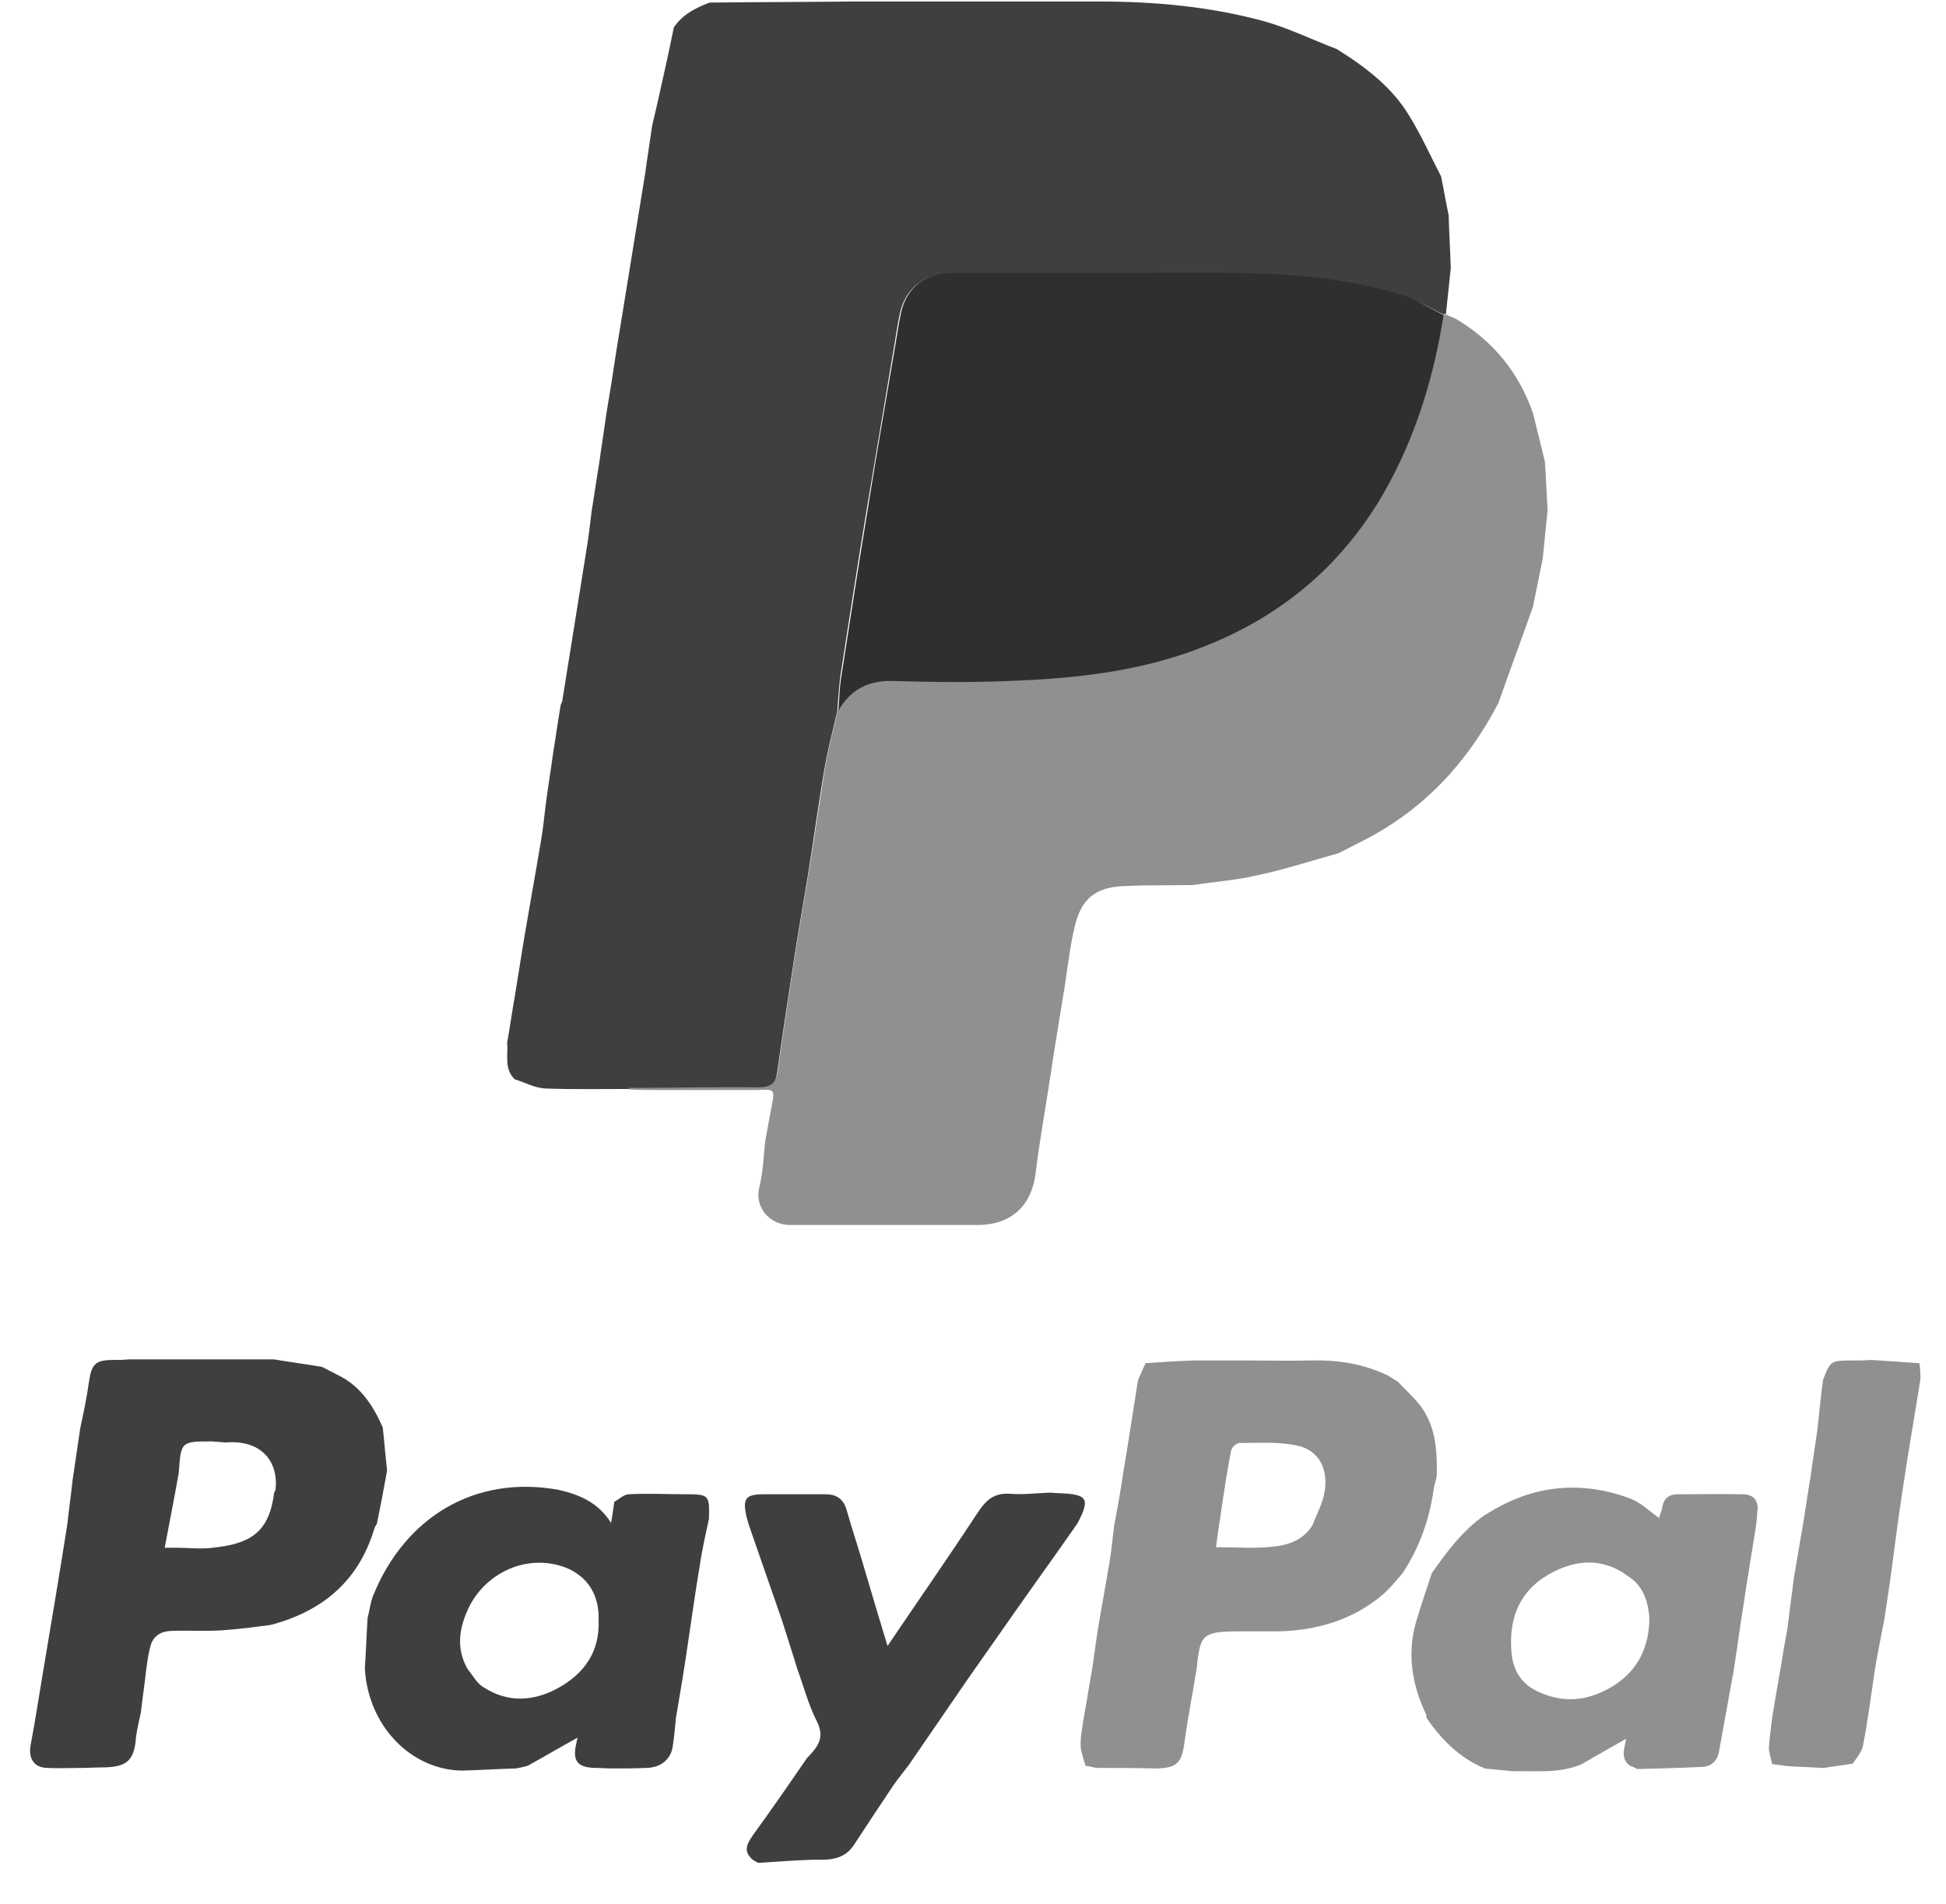 <svg width="46" height="45" viewBox="0 0 46 45" fill="none" xmlns="http://www.w3.org/2000/svg">
<path d="M15.928 0.648C16.133 0.342 16.44 0.188 16.772 0.061C17.91 0.048 19.036 0.048 20.174 0.035C22.105 0.035 24.024 0.035 25.955 0.035C27.273 0.035 28.577 0.15 29.856 0.495C30.457 0.661 31.02 0.941 31.595 1.158C32.273 1.579 32.913 2.064 33.322 2.753C33.603 3.212 33.821 3.697 34.064 4.169C34.128 4.475 34.179 4.781 34.243 5.087C34.256 5.508 34.281 5.929 34.294 6.337C34.256 6.695 34.217 7.065 34.179 7.422C34.166 7.422 34.141 7.422 34.128 7.435C33.846 7.307 33.578 7.141 33.284 7.039C32.017 6.605 30.7 6.491 29.37 6.465C28.347 6.452 27.336 6.465 26.313 6.465C25.021 6.465 23.742 6.465 22.451 6.465C21.85 6.465 21.402 6.822 21.274 7.396C21.223 7.639 21.185 7.881 21.146 8.123C20.929 9.412 20.711 10.7 20.494 12.002C20.276 13.316 20.072 14.642 19.867 15.969C19.829 16.25 19.816 16.53 19.791 16.811C19.701 17.219 19.586 17.64 19.509 18.061C19.356 18.929 19.241 19.796 19.1 20.677C19.01 21.238 18.908 21.799 18.819 22.361C18.665 23.356 18.512 24.351 18.371 25.346C18.332 25.639 18.217 25.741 17.91 25.729C16.887 25.716 15.877 25.729 14.854 25.741C14.201 25.741 13.536 25.754 12.884 25.729C12.641 25.716 12.411 25.588 12.168 25.512C11.912 25.269 12.014 24.938 11.989 24.644C12.053 24.287 12.104 23.917 12.168 23.56C12.232 23.164 12.296 22.756 12.36 22.361C12.5 21.519 12.654 20.677 12.795 19.835C12.846 19.541 12.871 19.235 12.91 18.942C12.961 18.559 13.025 18.176 13.076 17.794C13.14 17.411 13.191 17.028 13.255 16.658C13.268 16.62 13.293 16.594 13.293 16.556C13.485 15.357 13.677 14.158 13.869 12.959C13.92 12.665 13.946 12.384 13.984 12.091C14.048 11.708 14.099 11.326 14.163 10.956C14.214 10.573 14.278 10.19 14.329 9.807C14.368 9.552 14.419 9.284 14.457 9.029C14.547 8.417 14.649 7.805 14.751 7.179C14.918 6.146 15.084 5.126 15.25 4.105C15.301 3.722 15.365 3.34 15.416 2.97C15.455 2.791 15.506 2.6 15.544 2.421C15.685 1.796 15.813 1.222 15.928 0.648Z" fill="#3F3F3F"/>
<path d="M17.923 44.034C17.885 44.009 17.846 43.996 17.808 43.971C17.565 43.779 17.642 43.601 17.795 43.384C18.192 42.835 18.576 42.287 18.959 41.725C18.998 41.674 19.036 41.611 19.074 41.559C19.305 41.317 19.509 41.1 19.317 40.705C19.113 40.309 18.998 39.863 18.844 39.442C18.729 39.059 18.601 38.676 18.486 38.306C18.217 37.541 17.962 36.788 17.693 36.023C17.68 35.959 17.655 35.895 17.642 35.831C17.552 35.423 17.629 35.321 18.051 35.321C18.537 35.321 19.023 35.321 19.509 35.321C19.765 35.321 19.931 35.423 20.008 35.678C20.149 36.176 20.315 36.661 20.456 37.158C20.622 37.72 20.788 38.281 20.98 38.906C21.722 37.809 22.425 36.801 23.103 35.768C23.295 35.474 23.487 35.283 23.87 35.309C24.177 35.334 24.497 35.296 24.804 35.283C24.881 35.283 24.958 35.296 25.034 35.296C25.712 35.321 25.776 35.423 25.469 36.01C24.945 36.763 24.408 37.503 23.883 38.255C23.551 38.727 23.231 39.187 22.898 39.659C22.425 40.348 21.952 41.036 21.479 41.725C21.364 41.878 21.236 42.032 21.121 42.197C20.814 42.657 20.507 43.116 20.2 43.588C19.97 43.958 19.624 43.971 19.241 43.958C18.806 43.971 18.358 44.009 17.923 44.034Z" fill="#3F3F3F"/>
<path d="M34.128 7.447C34.14 7.447 34.166 7.434 34.179 7.434C34.268 7.472 34.358 7.511 34.435 7.549C35.304 8.072 35.905 8.812 36.238 9.769C36.328 10.151 36.43 10.534 36.519 10.917C36.545 11.3 36.558 11.682 36.583 12.052C36.545 12.435 36.507 12.818 36.468 13.2C36.391 13.583 36.315 13.953 36.238 14.336C35.969 15.101 35.688 15.854 35.419 16.619C34.78 17.844 33.91 18.865 32.721 19.592C32.376 19.809 32.005 19.974 31.646 20.166C31.007 20.344 30.38 20.549 29.728 20.689C29.229 20.804 28.718 20.842 28.206 20.919C27.669 20.931 27.119 20.919 26.582 20.944C25.904 20.97 25.559 21.237 25.405 21.901C25.29 22.373 25.239 22.87 25.162 23.355C25.085 23.802 25.021 24.235 24.945 24.682C24.893 25.039 24.829 25.409 24.778 25.766C24.676 26.417 24.561 27.055 24.484 27.705C24.395 28.496 23.909 28.956 23.103 28.956C22.284 28.956 21.466 28.956 20.647 28.956C19.995 28.956 19.33 28.956 18.678 28.956C18.166 28.956 17.834 28.509 17.949 28.062C18.038 27.705 18.051 27.335 18.089 26.965C18.14 26.685 18.192 26.417 18.243 26.136C18.32 25.753 18.307 25.741 17.91 25.766C17.527 25.766 17.143 25.766 16.772 25.766C16.388 25.766 16.005 25.766 15.621 25.766C15.378 25.766 15.135 25.766 14.879 25.753C14.879 25.741 14.866 25.728 14.866 25.715C15.889 25.715 16.9 25.69 17.923 25.702C18.23 25.702 18.345 25.6 18.384 25.32C18.524 24.325 18.678 23.33 18.831 22.334C18.921 21.773 19.023 21.212 19.113 20.651C19.253 19.783 19.381 18.903 19.522 18.035C19.599 17.614 19.714 17.206 19.803 16.785C20.085 16.3 20.494 16.071 21.069 16.084C21.99 16.109 22.924 16.122 23.845 16.084C25.188 16.032 26.518 15.905 27.809 15.497C30.048 14.782 31.749 13.43 32.849 11.363C33.514 10.139 33.91 8.812 34.128 7.447Z" fill="#909090"/>
<path d="M34.128 7.448C33.91 8.826 33.514 10.152 32.862 11.377C31.762 13.444 30.061 14.796 27.823 15.51C26.531 15.919 25.201 16.046 23.858 16.097C22.937 16.136 22.003 16.123 21.082 16.097C20.507 16.084 20.098 16.314 19.816 16.799C19.842 16.518 19.842 16.238 19.893 15.957C20.098 14.63 20.302 13.316 20.52 11.989C20.724 10.701 20.954 9.412 21.172 8.111C21.21 7.869 21.249 7.626 21.3 7.384C21.428 6.81 21.863 6.453 22.476 6.453C23.768 6.453 25.047 6.453 26.339 6.453C27.362 6.453 28.385 6.44 29.396 6.453C30.726 6.478 32.043 6.606 33.309 7.027C33.565 7.142 33.846 7.308 34.128 7.448Z" fill="#2F2F2F"/>
<path d="M25.93 41.79C25.84 41.777 25.75 41.752 25.661 41.739C25.623 41.598 25.559 41.445 25.546 41.305C25.533 41.114 25.572 40.922 25.597 40.731C25.674 40.31 25.738 39.889 25.814 39.468C25.853 39.175 25.904 38.868 25.942 38.575C26.032 38.026 26.134 37.491 26.224 36.942C26.275 36.649 26.3 36.342 26.339 36.049C26.403 35.705 26.467 35.373 26.518 35.028C26.582 34.607 26.659 34.186 26.723 33.753C26.787 33.37 26.838 33 26.902 32.617C26.965 32.49 27.017 32.349 27.081 32.222C27.464 32.196 27.848 32.171 28.219 32.158C28.603 32.158 28.986 32.158 29.37 32.158C29.92 32.158 30.483 32.171 31.033 32.158C31.659 32.145 32.248 32.247 32.81 32.515C32.887 32.566 32.977 32.617 33.053 32.668C33.233 32.872 33.45 33.051 33.603 33.268C33.949 33.753 33.974 34.327 33.962 34.901C33.936 35.016 33.898 35.118 33.885 35.233C33.782 35.934 33.552 36.585 33.156 37.184C33.002 37.363 32.849 37.554 32.67 37.707C31.966 38.294 31.135 38.537 30.227 38.562C29.92 38.562 29.6 38.562 29.293 38.562C28.385 38.562 28.372 38.651 28.283 39.468C28.193 40.029 28.078 40.603 28.002 41.165C27.938 41.662 27.835 41.79 27.336 41.803C26.863 41.79 26.39 41.79 25.93 41.79ZM28.846 35.858C28.807 36.087 28.782 36.317 28.743 36.572C29.216 36.572 29.664 36.61 30.099 36.559C30.47 36.521 30.828 36.393 31.033 36.036C31.122 35.794 31.25 35.564 31.301 35.322C31.416 34.761 31.199 34.288 30.675 34.174C30.227 34.072 29.754 34.11 29.293 34.11C29.229 34.11 29.114 34.212 29.101 34.288C28.999 34.812 28.922 35.335 28.846 35.858Z" fill="#909090"/>
<path d="M38.527 41.739C38.284 41.548 38.412 41.306 38.438 41.101C38.08 41.306 37.734 41.497 37.389 41.701C36.852 41.931 36.289 41.854 35.726 41.867C35.522 41.841 35.304 41.828 35.1 41.803C34.511 41.561 34.076 41.127 33.718 40.604C33.718 40.578 33.718 40.54 33.706 40.514C33.373 39.813 33.258 39.086 33.475 38.333C33.59 37.95 33.718 37.568 33.846 37.185C34.204 36.675 34.575 36.177 35.087 35.82C35.151 35.782 35.215 35.743 35.279 35.705C36.315 35.093 37.414 35.003 38.54 35.424C38.783 35.514 38.988 35.718 39.218 35.884C39.243 35.782 39.282 35.705 39.295 35.616C39.333 35.412 39.461 35.322 39.653 35.322C40.164 35.322 40.689 35.31 41.2 35.322C41.418 35.322 41.558 35.437 41.546 35.679C41.533 35.845 41.52 35.998 41.494 36.164C41.443 36.509 41.379 36.853 41.328 37.198C41.264 37.58 41.213 37.963 41.149 38.346C41.098 38.728 41.034 39.111 40.983 39.481C40.868 40.119 40.753 40.744 40.638 41.382C40.599 41.612 40.471 41.752 40.241 41.765C39.73 41.79 39.218 41.803 38.706 41.816C38.655 41.79 38.591 41.752 38.527 41.739ZM38.527 37.287C38.476 37.249 38.412 37.21 38.361 37.172C37.824 36.84 37.274 36.879 36.737 37.147C35.969 37.529 35.662 38.18 35.726 39.022C35.752 39.443 35.931 39.775 36.315 39.966C36.954 40.285 37.568 40.208 38.156 39.838C38.732 39.468 38.988 38.907 38.988 38.244C38.962 37.886 38.86 37.517 38.527 37.287Z" fill="#909090"/>
<path d="M45.395 32.605C45.255 33.486 45.101 34.353 44.973 35.233C44.871 35.871 44.794 36.522 44.705 37.173C44.654 37.555 44.59 37.938 44.538 38.308C44.462 38.691 44.385 39.073 44.321 39.456C44.231 40.056 44.155 40.655 44.04 41.255C44.014 41.408 43.886 41.548 43.797 41.689C43.566 41.727 43.336 41.752 43.106 41.791C42.837 41.778 42.582 41.765 42.313 41.752C42.172 41.74 42.032 41.714 41.891 41.701C41.865 41.574 41.814 41.434 41.814 41.306C41.827 41.076 41.865 40.834 41.891 40.604C41.981 40.043 42.083 39.494 42.172 38.933C42.211 38.729 42.249 38.525 42.275 38.321C42.313 37.976 42.364 37.645 42.403 37.3C42.479 36.879 42.543 36.458 42.62 36.037C42.684 35.654 42.735 35.272 42.799 34.902C42.85 34.519 42.914 34.136 42.965 33.754C43.004 33.371 43.042 33.001 43.093 32.618C43.272 32.159 43.272 32.159 43.809 32.159C43.95 32.159 44.091 32.159 44.231 32.146C44.615 32.172 44.999 32.197 45.37 32.223C45.395 32.35 45.395 32.478 45.395 32.605Z" fill="#909090"/>
<path d="M15.979 40.603C15.954 40.832 15.941 41.049 15.902 41.279C15.864 41.572 15.634 41.776 15.301 41.789C15.02 41.802 14.751 41.802 14.47 41.802C14.329 41.802 14.189 41.789 14.048 41.789C13.664 41.776 13.536 41.636 13.613 41.253C13.626 41.19 13.639 41.126 13.652 41.075C13.255 41.292 12.871 41.521 12.475 41.738C12.385 41.764 12.283 41.789 12.194 41.802C11.771 41.815 11.349 41.84 10.927 41.853C9.725 41.84 8.702 40.807 8.625 39.442C8.651 39.046 8.664 38.638 8.689 38.243C8.74 38.064 8.753 37.873 8.83 37.694C9.572 35.883 11.209 34.849 13.217 35.219C13.703 35.334 14.137 35.513 14.444 35.997C14.483 35.793 14.496 35.653 14.521 35.5C14.636 35.436 14.751 35.321 14.867 35.321C15.314 35.296 15.762 35.321 16.197 35.321C16.759 35.321 16.772 35.334 16.759 35.895C16.683 36.265 16.593 36.635 16.542 37.005C16.44 37.592 16.363 38.179 16.273 38.766C16.184 39.391 16.082 40.003 15.979 40.603ZM14.15 38.319C14.176 37.694 13.882 37.248 13.345 37.044C12.449 36.724 11.516 37.171 11.106 37.949C10.863 38.434 10.761 38.944 11.055 39.455C11.183 39.608 11.273 39.799 11.439 39.888C12.014 40.258 12.628 40.22 13.217 39.888C13.805 39.557 14.176 39.046 14.15 38.319Z" fill="#3F3F3F"/>
<path d="M1.591 36.036C1.629 35.679 1.68 35.322 1.719 34.965C1.783 34.557 1.834 34.161 1.898 33.753C1.975 33.396 2.051 33.039 2.102 32.669C2.166 32.235 2.256 32.146 2.691 32.146C2.806 32.146 2.921 32.146 3.036 32.133C4.187 32.133 5.325 32.133 6.477 32.133C6.86 32.197 7.244 32.248 7.615 32.311C7.73 32.375 7.845 32.426 7.96 32.49C8.51 32.745 8.817 33.217 9.047 33.74C9.086 34.085 9.111 34.416 9.15 34.761C9.073 35.182 8.996 35.603 8.907 36.024C8.881 36.062 8.855 36.1 8.843 36.151C8.472 37.376 7.615 38.09 6.4 38.409C6.016 38.46 5.632 38.511 5.249 38.537C4.865 38.562 4.469 38.537 4.085 38.55C3.842 38.55 3.637 38.639 3.561 38.894C3.509 39.073 3.484 39.264 3.458 39.456C3.42 39.8 3.369 40.132 3.33 40.476C3.292 40.667 3.241 40.859 3.215 41.063C3.177 41.599 3.011 41.764 2.473 41.777C2.282 41.777 2.09 41.79 1.898 41.79C1.642 41.79 1.386 41.803 1.13 41.79C0.811 41.79 0.67 41.573 0.721 41.267C0.836 40.667 0.926 40.055 1.028 39.456C1.22 38.32 1.412 37.172 1.591 36.036ZM5.325 34.097C5.223 34.085 5.121 34.085 5.019 34.072C4.277 34.072 4.277 34.072 4.226 34.812C4.123 35.399 4.008 35.973 3.893 36.585C4.008 36.585 4.098 36.585 4.174 36.585C4.456 36.585 4.75 36.623 5.031 36.585C5.875 36.496 6.361 36.253 6.477 35.297C6.489 35.258 6.515 35.233 6.515 35.194C6.579 34.62 6.246 34.021 5.325 34.097Z" fill="#3F3F3F"/>
</svg>
